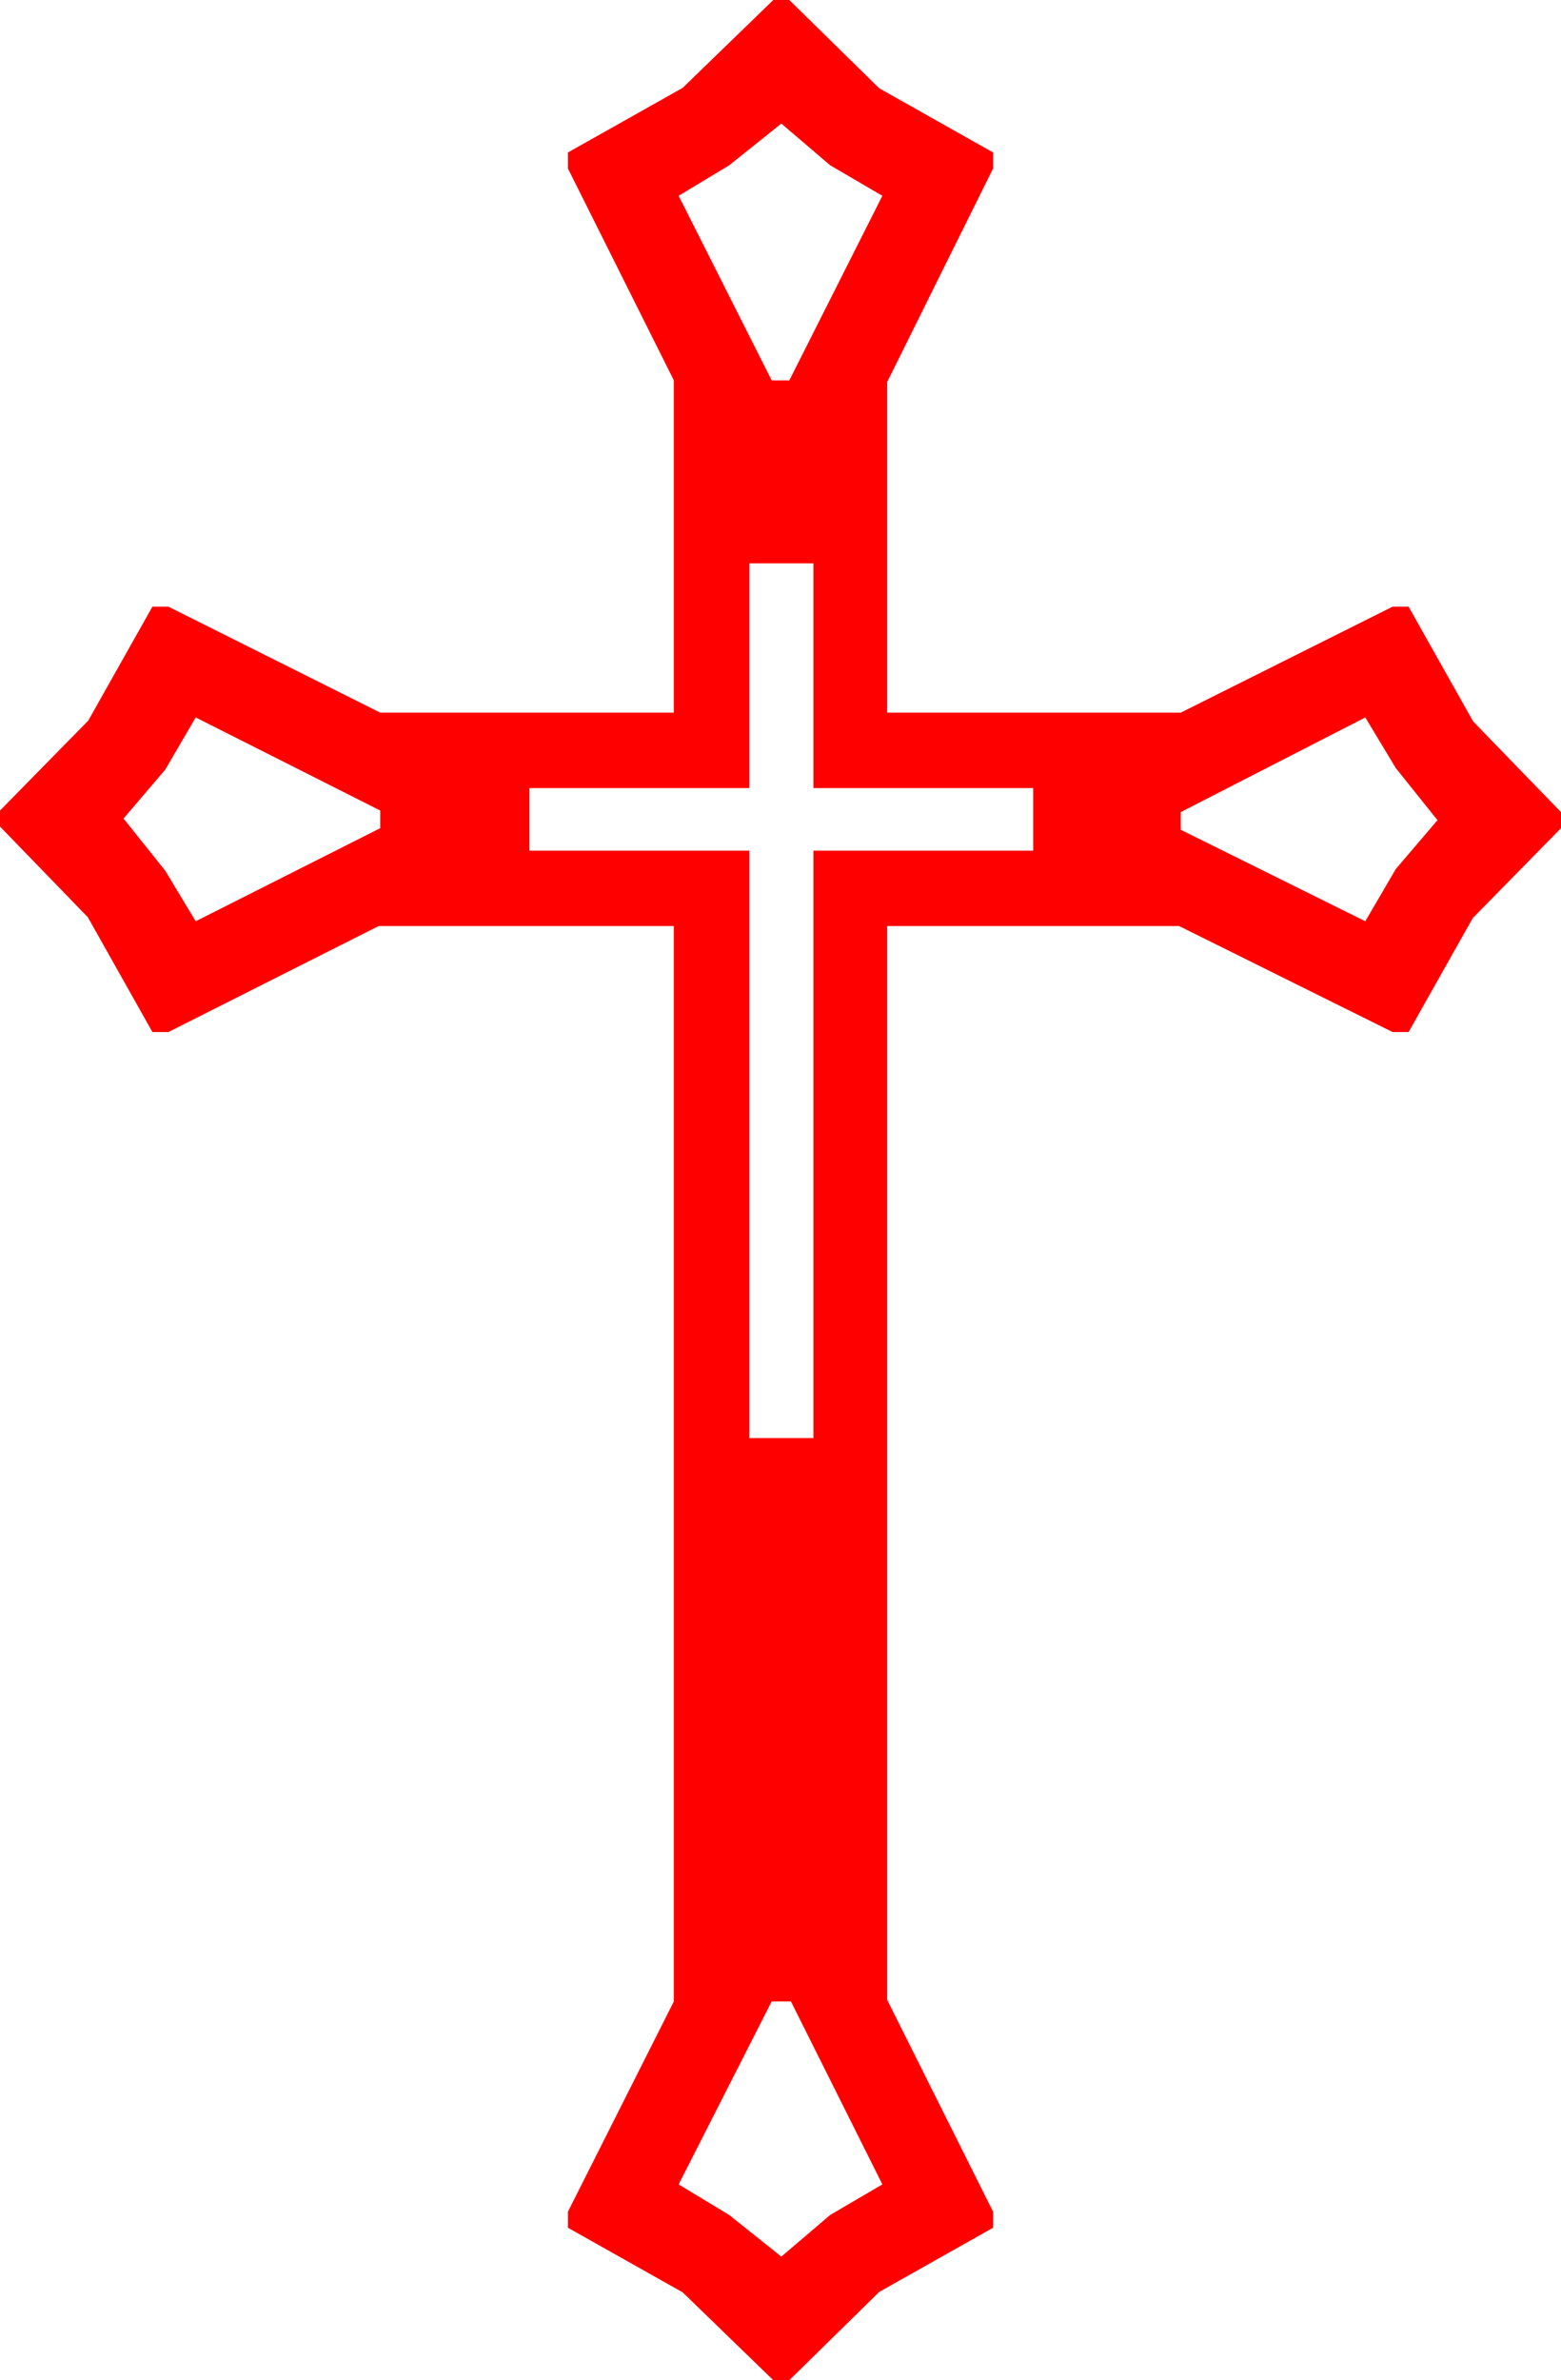 <?xml version="1.0" encoding="utf-8"?>
<!DOCTYPE svg PUBLIC "-//W3C//DTD SVG 1.1//EN" "http://www.w3.org/Graphics/SVG/1.1/DTD/svg11.dtd">
<svg width="28.506" height="43.447" xmlns="http://www.w3.org/2000/svg" xmlns:xlink="http://www.w3.org/1999/xlink" xmlns:xml="http://www.w3.org/XML/1998/namespace" version="1.1">
  <g>
    <g>
      <path style="fill:#FF0000;fill-opacity:1" d="M14.092,36.533L12.393,39.873 13.315,40.43 14.268,41.191 15.161,40.43 16.113,39.873 14.443,36.533 14.092,36.533z M24.932,13.096L21.562,14.824 21.562,15.146 24.932,16.816 25.488,15.864 26.25,14.971 25.488,14.019 24.932,13.096z M3.574,13.096L3.018,14.048 2.256,14.941 3.018,15.894 3.574,16.816 6.943,15.117 6.943,14.795 3.574,13.096z M13.682,10.283L13.682,14.385 9.668,14.385 9.668,15.527 13.682,15.527 13.682,26.25 14.854,26.25 14.854,15.527 18.867,15.527 18.867,14.385 14.854,14.385 14.854,10.283 13.682,10.283z M14.268,2.256L13.315,3.018 12.393,3.574 14.092,6.943 14.414,6.943 16.113,3.574 15.161,3.018 14.268,2.256z M14.121,0L14.414,0 16.055,1.611 18.135,2.783 18.135,3.076 16.201,6.973 16.201,13.008 21.562,13.008 25.43,11.074 25.723,11.074 26.902,13.169 28.506,14.824 28.506,15.117 26.895,16.758 25.723,18.838 25.43,18.838 21.533,16.904 16.201,16.904 16.201,36.504 18.135,40.371 18.135,40.664 16.055,41.836 14.414,43.447 14.121,43.447 12.466,41.843 10.371,40.664 10.371,40.371 12.305,36.533 12.305,16.904 6.914,16.904 3.076,18.838 2.783,18.838 1.604,16.743 0,15.088 0,14.795 1.611,13.154 2.783,11.074 3.076,11.074 6.943,13.008 12.305,13.008 12.305,6.943 10.371,3.076 10.371,2.783 12.466,1.604 14.121,0z" />
    </g>
  </g>
</svg>
